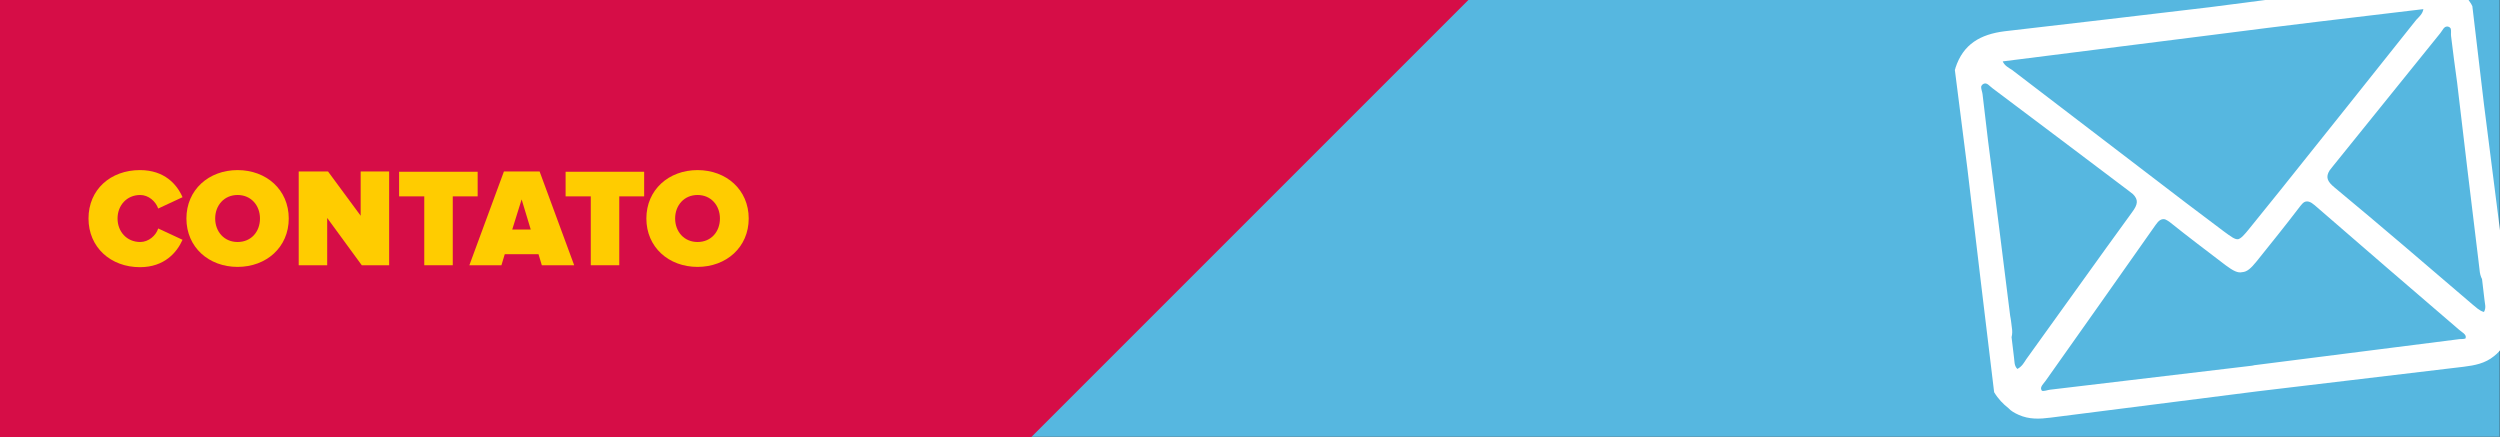 <?xml version="1.0" encoding="utf-8"?>
<!-- Generator: Adobe Illustrator 22.0.1, SVG Export Plug-In . SVG Version: 6.00 Build 0)  -->
<svg version="1.1" id="Camada_1" xmlns="http://www.w3.org/2000/svg" xmlns:xlink="http://www.w3.org/1999/xlink" x="0px" y="0px"
	 viewBox="0 0 903.9 157.9" style="enable-background:new 0 0 903.9 157.9;" xml:space="preserve">
<rect x="0" y="0" width="903.9" height="157.9" fill="#333333" stroke="none"/>
<style type="text/css">
	.st0{fill:#56B7E0;}
	.st1{fill:#D60D47;}
	.st2{fill:#FFCC00;}
	.st3{clip-path:url(#SVGID_2_);fill:#FFFFFF;}
</style>
<rect y="0" class="st0" width="903.8" height="158"/>
<polygon class="st1" points="0,0 530.9,0 372.9,158 0,158 "/>
<g>
	<path class="st2" d="M32,79c0-10.5,8-17.5,18.6-17.5c8.9,0,13.4,5.2,15.4,9.8l-8.8,4.1c-0.9-2.6-3.5-4.9-6.5-4.9
		c-4.9,0-8.2,3.8-8.2,8.5s3.3,8.5,8.2,8.5c3,0,5.7-2.3,6.5-4.9l8.8,4.1c-2,4.5-6.5,9.9-15.4,9.9C40,96.6,32,89.4,32,79z"/>
	<path class="st2" d="M67.4,79c0-10.4,8.1-17.5,18.5-17.5s18.5,7.1,18.5,17.5s-8.1,17.5-18.5,17.5S67.4,89.4,67.4,79z M94,79
		c0-4.7-3.2-8.5-8.1-8.5s-8.1,3.8-8.1,8.5s3.2,8.5,8.1,8.5S94,83.8,94,79z"/>
	<path class="st2" d="M130.8,95.9l-12.5-17.1v17.1H108V62h10.6l11.8,16V62h10.3v33.9H130.8z"/>
	<path class="st2" d="M153.4,95.9V71h-9.1v-8.9h28.4V71h-9v24.9H153.4z"/>
	<path class="st2" d="M195.9,95.9l-1.2-4h-12.2l-1.2,4h-11.6L182.2,62h12.9l12.5,33.9H195.9z M188.6,72.1L185.2,83h6.7L188.6,72.1z"
		/>
	<path class="st2" d="M213.6,95.9V71h-9.1v-8.9h28.4V71h-9v24.9H213.6z"/>
	<path class="st2" d="M233.7,79c0-10.4,8.1-17.5,18.5-17.5c10.4,0,18.5,7.1,18.5,17.5s-8.1,17.5-18.5,17.5S233.7,89.4,233.7,79z
		 M260.3,79c0-4.7-3.2-8.5-8.1-8.5s-8.1,3.8-8.1,8.5s3.2,8.5,8.1,8.5C257.1,87.5,260.3,83.8,260.3,79z"/>
</g>
<g>
	<g>
		<defs>
			<rect id="SVGID_1_" x="638.7" y="0" width="265.2" height="158"/>
		</defs>
		<clipPath id="SVGID_2_">
			<use xlink:href="#SVGID_1_"  style="overflow:visible;"/>
		</clipPath>
		<path class="st3" d="M908.4,118.7c-3.4-27-6.9-54-10.3-81c-1.4-11.8-2.8-23.6-4.2-35.5c-0.1-0.2-0.2-0.3-0.3-0.5V1.6
			c-4.8-7.8-11.7-9.7-20.5-8.6c-24.7,3.2-49.4,6.4-74.1,9.6c-24.7,2.9-49.5,5.9-74.2,8.7c-8.7,1.1-15,4.6-17.8,13.3v0.1
			c-0.1,0.2-0.1,0.4-0.2,0.6c1.5,11.8,3,23.6,4.5,35.4c3.2,27,6.4,54,9.7,81.1c1.5,2.5,3.3,4.3,5.2,5.8c0.8,0.9,2.1,1.7,3.7,2.4
			c3.8,1.7,7.6,1.5,11.5,1c24.9-3.2,49.8-6.3,74.7-9.5c24.9-3,49.8-5.9,74.7-8.9c4-0.5,7.7-1.2,10.9-3.8c1.4-1.1,2.4-2.2,3-3.3
			C906.3,123.7,907.5,121.5,908.4,118.7z M888.6,122.7c-24.5,3.1-48.8,6.2-73.2,9.3c-0.2,0-0.3,0-0.5,0.1c-0.2,0-0.3,0-0.5,0.1
			c-24.4,2.9-48.8,5.8-73.2,8.7c-0.9,0.1-2,0.6-2.9,0.4c-0.1-0.1-0.1-0.2-0.2-0.3c-0.6-1.1,0.8-2.3,1.5-3.3
			c13.3-18.8,26.6-37.6,39.8-56.4c1.1-1.6,2.1-2.3,3.4-2c0.5,0.2,1,0.5,1.7,1c6.6,5.3,13.4,10.4,20.2,15.6c2.7,2,4.4,2.9,6,2.5
			c1.7-0.1,3.1-1.3,5.2-3.9c5.3-6.6,10.7-13.3,15.8-20c0.5-0.6,0.9-1.1,1.4-1.4c1.1-0.6,2.3-0.2,3.8,1.1
			c17.4,15.1,34.8,30.1,52.3,45.1c0.9,0.8,2.6,1.6,2.3,2.8c0,0.1-0.1,0.2-0.1,0.3C890.6,122.7,889.4,122.5,888.6,122.7z
			 M898.3,108.5c0.1,1.3,0.7,2.7-0.2,4.3c-1.8-0.5-2.8-1.7-4-2.6c-16.6-14.2-33.1-28.4-50-42.4c-2.7-2.2-3.3-3.8-1.8-6.2
			c0.3-0.4,0.7-0.9,1.1-1.4c13-16.1,26-32.2,38.9-48.2c0.8-0.9,1.3-2.6,2.7-2.4c0.6,0.1,0.9,0.4,1.1,0.8c0.2,0.8,0,1.8,0.1,2.6
			c0.7,5.6,1.4,11.3,2.2,16.9c2.5,21.2,5,42.3,7.6,63.4c0.1,1.4,0.4,2.8,0.5,4.2c0.1,1.3,0.4,2.5,0.9,3.4
			C897.7,103.5,898,106,898.3,108.5z M876.2,3.3c-0.3,1.8-1.6,2.8-2.6,3.9c-16.4,20.6-32.8,41.2-49.3,61.8c-3.6,4.5-7.3,9-10.9,13.5
			c-2,2.5-3.1,3.7-4.2,4c-1.2,0.1-2.5-0.9-5.1-2.8c-4.6-3.5-9.2-6.9-13.8-10.4c-20.9-16-41.9-32-62.8-48c-1.2-0.8-2.7-1.5-3.4-3.1
			c25.3-3.2,50.7-6.4,76-9.6C825.5,9.3,850.9,6.3,876.2,3.3z M728.2,129.4c-0.3-2.5-0.6-5-0.9-7.5c0.3-1.1,0.3-2.3,0.1-3.5
			c-0.2-1.4-0.3-2.8-0.6-4.2c-2.6-21.1-5.3-42.2-8-63.3c-0.7-5.6-1.3-11.3-2-16.9c-0.1-0.8-0.5-1.7-0.5-2.6c0.1-0.4,0.3-0.8,0.9-1.1
			c1.2-0.6,2.2,0.9,3.2,1.6c16.5,12.4,33,24.8,49.4,37.2c0.5,0.4,1,0.8,1.4,1.1c2,2,1.8,3.7-0.3,6.5c-12.9,17.7-25.5,35.5-38.3,53.2
			c-0.8,1.2-1.5,2.6-3.2,3.5C728.2,132.2,728.4,130.7,728.2,129.4z"/>
	</g>
</g>
</svg>
